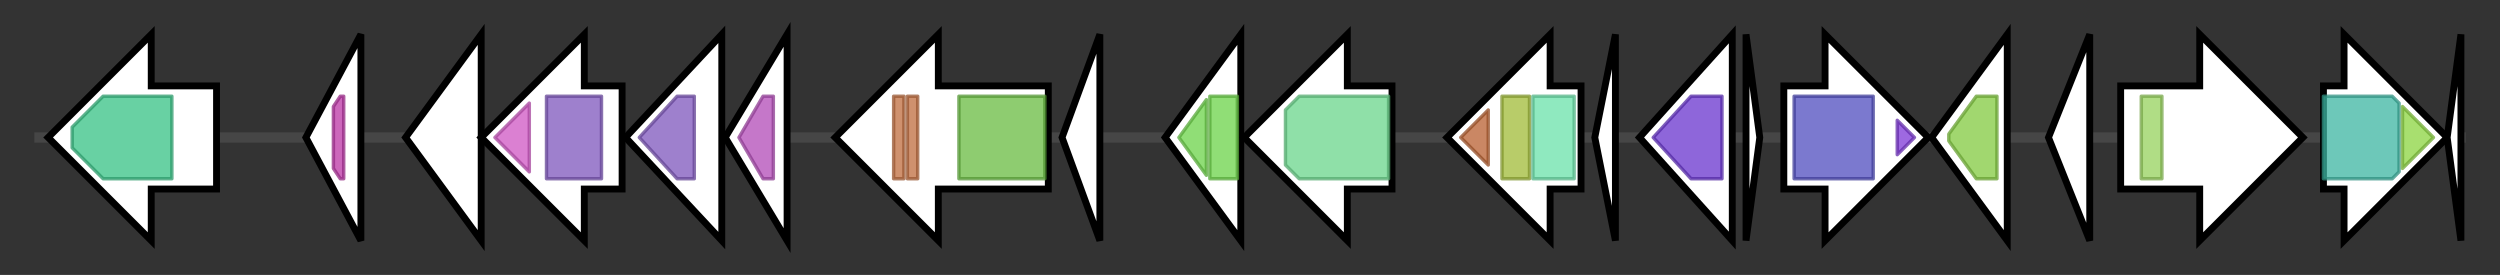 <svg version="1.1" baseProfile="full" xmlns="http://www.w3.org/2000/svg" width="727.367" height="80">
	<rect width="100%" height="100%" fill="#333333" stroke="none"/>
	<g>
		<line x1="10" y1="40.0" x2="717.367" y2="40.0" style="stroke:rgb(70,70,70); stroke-width:3 "/>
		<g>
			<title> (ctg180_40)</title>
			<polygon class=" (ctg180_40)" points="63,25 44,25 44,10 14,40 44,70 44,55 63,55" fill="rgb(255,255,255)" fill-opacity="1.0" stroke="rgb(0,0,0)" stroke-width="2"  />
			<g>
				<title>Proton_antipo_M (PF00361)
"Proton-conducting membrane transporter"</title>
				<polygon class="PF00361" points="21,37 30,28 50,28 50,52 30,52 21,43" stroke-linejoin="round" width="29" height="24" fill="rgb(54,193,132)" stroke="rgb(43,154,105)" stroke-width="1" opacity="0.75" />
			</g>
		</g>
		<g>
			<title> (ctg180_41)</title>
			<polygon class=" (ctg180_41)" points="89,40 105,10 105,70" fill="rgb(255,255,255)" fill-opacity="1.0" stroke="rgb(0,0,0)" stroke-width="2"  />
			<g>
				<title>Pentapeptide (PF00805)
"Pentapeptide repeats (8 copies)"</title>
				<polygon class="PF00805" points="97,31 99,28 100,28 100,52 99,52 97,49" stroke-linejoin="round" width="3" height="24" fill="rgb(186,52,164)" stroke="rgb(148,41,131)" stroke-width="1" opacity="0.75" />
			</g>
		</g>
		<g>
			<title> (ctg180_42)</title>
			<polygon class=" (ctg180_42)" points="118,40 140,10 140,70" fill="rgb(255,255,255)" fill-opacity="1.0" stroke="rgb(0,0,0)" stroke-width="2"  />
		</g>
		<g>
			<title> (ctg180_43)</title>
			<polygon class=" (ctg180_43)" points="181,25 170,25 170,10 140,40 170,70 170,55 181,55" fill="rgb(255,255,255)" fill-opacity="1.0" stroke="rgb(0,0,0)" stroke-width="2"  />
			<g>
				<title>GUN4 (PF05419)
"GUN4-like"</title>
				<polygon class="PF05419" points="144,40 154,30 154,50" stroke-linejoin="round" width="12" height="24" fill="rgb(207,86,195)" stroke="rgb(165,68,156)" stroke-width="1" opacity="0.75" />
			</g>
			<g>
				<title>Trypsin_2 (PF13365)
"Trypsin-like peptidase domain"</title>
				<rect class="PF13365" x="159" y="28" stroke-linejoin="round" width="16" height="24" fill="rgb(126,86,188)" stroke="rgb(100,68,150)" stroke-width="1" opacity="0.75" />
			</g>
		</g>
		<g>
			<title> (ctg180_44)</title>
			<polygon class=" (ctg180_44)" points="182,40 210,10 210,70" fill="rgb(255,255,255)" fill-opacity="1.0" stroke="rgb(0,0,0)" stroke-width="2"  />
			<g>
				<title>Trypsin_2 (PF13365)
"Trypsin-like peptidase domain"</title>
				<polygon class="PF13365" points="186,40 197,28 202,28 202,52 197,52 186,40" stroke-linejoin="round" width="16" height="24" fill="rgb(126,86,188)" stroke="rgb(100,68,150)" stroke-width="1" opacity="0.75" />
			</g>
		</g>
		<g>
			<title> (ctg180_45)</title>
			<polygon class=" (ctg180_45)" points="211,40 229,10 229,70" fill="rgb(255,255,255)" fill-opacity="1.0" stroke="rgb(0,0,0)" stroke-width="2"  />
			<g>
				<title>COP23 (PF14218)
"Circadian oscillating protein COP23"</title>
				<polygon class="PF14218" points="215,40 222,28 225,28 225,52 222,52" stroke-linejoin="round" width="13" height="24" fill="rgb(177,74,183)" stroke="rgb(141,59,146)" stroke-width="1" opacity="0.75" />
			</g>
		</g>
		<g>
			<title> (ctg180_46)</title>
			<polygon class=" (ctg180_46)" points="305,25 273,25 273,10 243,40 273,70 273,55 305,55" fill="rgb(255,255,255)" fill-opacity="1.0" stroke="rgb(0,0,0)" stroke-width="2"  />
			<g>
				<title>WD40 (PF00400)
"WD domain, G-beta repeat"</title>
				<rect class="PF00400" x="260" y="28" stroke-linejoin="round" width="3" height="24" fill="rgb(190,108,62)" stroke="rgb(152,86,49)" stroke-width="1" opacity="0.75" />
			</g>
			<g>
				<title>WD40 (PF00400)
"WD domain, G-beta repeat"</title>
				<rect class="PF00400" x="264" y="28" stroke-linejoin="round" width="3" height="24" fill="rgb(190,108,62)" stroke="rgb(152,86,49)" stroke-width="1" opacity="0.75" />
			</g>
			<g>
				<title>Pkinase (PF00069)
"Protein kinase domain"</title>
				<rect class="PF00069" x="279" y="28" stroke-linejoin="round" width="25" height="24" fill="rgb(104,187,65)" stroke="rgb(83,149,51)" stroke-width="1" opacity="0.75" />
			</g>
		</g>
		<g>
			<title> (ctg180_47)</title>
			<polygon class=" (ctg180_47)" points="309,40 320,10 320,70" fill="rgb(255,255,255)" fill-opacity="1.0" stroke="rgb(0,0,0)" stroke-width="2"  />
		</g>
		<g>
			<title> (ctg180_48)</title>
			<polygon class=" (ctg180_48)" points="339,40 361,10 361,70" fill="rgb(255,255,255)" fill-opacity="1.0" stroke="rgb(0,0,0)" stroke-width="2"  />
			<g>
				<title>Lum_binding (PF00677)
"Lumazine binding domain"</title>
				<polygon class="PF00677" points="343,40 351,29 351,51" stroke-linejoin="round" width="9" height="24" fill="rgb(107,211,72)" stroke="rgb(85,168,57)" stroke-width="1" opacity="0.75" />
			</g>
			<g>
				<title>Lum_binding (PF00677)
"Lumazine binding domain"</title>
				<polygon class="PF00677" points="352,28 352,28 360,28 360,52 352,52 352,52" stroke-linejoin="round" width="8" height="24" fill="rgb(107,211,72)" stroke="rgb(85,168,57)" stroke-width="1" opacity="0.75" />
			</g>
		</g>
		<g>
			<title> (ctg180_49)</title>
			<polygon class=" (ctg180_49)" points="405,25 392,25 392,10 362,40 392,70 392,55 405,55" fill="rgb(255,255,255)" fill-opacity="1.0" stroke="rgb(0,0,0)" stroke-width="2"  />
			<g>
				<title>Aldedh (PF00171)
"Aldehyde dehydrogenase family"</title>
				<polygon class="PF00171" points="374,32 378,28 404,28 404,52 378,52 374,48" stroke-linejoin="round" width="30" height="24" fill="rgb(105,213,139)" stroke="rgb(84,170,111)" stroke-width="1" opacity="0.75" />
			</g>
		</g>
		<g>
			<title> (ctg180_50)</title>
			<polygon class=" (ctg180_50)" points="460,25 451,25 451,10 421,40 451,70 451,55 460,55" fill="rgb(255,255,255)" fill-opacity="1.0" stroke="rgb(0,0,0)" stroke-width="2"  />
			<g>
				<title>DXPR_C (PF13288)
"DXP reductoisomerase C-terminal domain"</title>
				<polygon class="PF13288" points="425,40 433,32 433,48" stroke-linejoin="round" width="11" height="24" fill="rgb(184,95,48)" stroke="rgb(147,76,38)" stroke-width="1" opacity="0.75" />
			</g>
			<g>
				<title>DXP_redisom_C (PF08436)
"1-deoxy-D-xylulose 5-phosphate reductoisomerase C-terminal domain"</title>
				<polygon class="PF08436" points="437,28 437,28 445,28 445,52 437,52 437,52" stroke-linejoin="round" width="8" height="24" fill="rgb(160,186,55)" stroke="rgb(127,148,44)" stroke-width="1" opacity="0.75" />
			</g>
			<g>
				<title>DXP_reductoisom (PF02670)
"1-deoxy-D-xylulose 5-phosphate reductoisomerase"</title>
				<rect class="PF02670" x="446" y="28" stroke-linejoin="round" width="12" height="24" fill="rgb(106,225,169)" stroke="rgb(84,180,135)" stroke-width="1" opacity="0.75" />
			</g>
		</g>
		<g>
			<title> (ctg180_51)</title>
			<polygon class=" (ctg180_51)" points="464,40 470,10 470,70" fill="rgb(255,255,255)" fill-opacity="1.0" stroke="rgb(0,0,0)" stroke-width="2"  />
		</g>
		<g>
			<title> (ctg180_52)</title>
			<polygon class=" (ctg180_52)" points="477,40 504,10 504,70" fill="rgb(255,255,255)" fill-opacity="1.0" stroke="rgb(0,0,0)" stroke-width="2"  />
			<g>
				<title>FA_desaturase (PF00487)
"Fatty acid desaturase"</title>
				<polygon class="PF00487" points="481,40 492,28 501,28 501,52 492,52" stroke-linejoin="round" width="22" height="24" fill="rgb(104,51,205)" stroke="rgb(83,40,164)" stroke-width="1" opacity="0.75" />
			</g>
		</g>
		<g>
			<title> (ctg180_53)</title>
			<polygon class=" (ctg180_53)" points="508,10 512,40 508,70" fill="rgb(255,255,255)" fill-opacity="1.0" stroke="rgb(0,0,0)" stroke-width="2"  />
		</g>
		<g>
			<title> (ctg180_54)</title>
			<polygon class=" (ctg180_54)" points="519,25 531,25 531,10 561,40 531,70 531,55 519,55" fill="rgb(255,255,255)" fill-opacity="1.0" stroke="rgb(0,0,0)" stroke-width="2"  />
			<g>
				<title>MacB_PCD (PF12704)
"MacB-like periplasmic core domain"</title>
				<rect class="PF12704" x="522" y="28" stroke-linejoin="round" width="23" height="24" fill="rgb(79,76,190)" stroke="rgb(63,60,152)" stroke-width="1" opacity="0.75" />
			</g>
			<g>
				<title>FtsX (PF02687)
"FtsX-like permease family"</title>
				<polygon class="PF02687" points="552,35 557,40 552,45" stroke-linejoin="round" width="8" height="24" fill="rgb(126,55,214)" stroke="rgb(100,44,171)" stroke-width="1" opacity="0.75" />
			</g>
		</g>
		<g>
			<title> (ctg180_55)</title>
			<polygon class=" (ctg180_55)" points="562,40 584,10 584,70" fill="rgb(255,255,255)" fill-opacity="1.0" stroke="rgb(0,0,0)" stroke-width="2"  />
			<g>
				<title>ABC_tran (PF00005)
"ABC transporter"</title>
				<polygon class="PF00005" points="567,39 575,28 581,28 581,52 575,52 567,41" stroke-linejoin="round" width="14" height="24" fill="rgb(129,201,63)" stroke="rgb(103,160,50)" stroke-width="1" opacity="0.75" />
			</g>
		</g>
		<g>
			<title> (ctg180_56)</title>
			<polygon class=" (ctg180_56)" points="596,40 608,10 608,70" fill="rgb(255,255,255)" fill-opacity="1.0" stroke="rgb(0,0,0)" stroke-width="2"  />
		</g>
		<g>
			<title> (ctg180_57)</title>
			<polygon class=" (ctg180_57)" points="617,25 640,25 640,10 670,40 640,70 640,55 617,55" fill="rgb(255,255,255)" fill-opacity="1.0" stroke="rgb(0,0,0)" stroke-width="2"  />
			<g>
				<title>Cyt-b5 (PF00173)
"Cytochrome b5-like Heme/Steroid binding domain"</title>
				<rect class="PF00173" x="623" y="28" stroke-linejoin="round" width="6" height="24" fill="rgb(149,209,92)" stroke="rgb(119,167,73)" stroke-width="1" opacity="0.75" />
			</g>
		</g>
		<g>
			<title> (ctg180_58)</title>
			<polygon class=" (ctg180_58)" points="676,25 682,25 682,10 712,40 682,70 682,55 676,55" fill="rgb(255,255,255)" fill-opacity="1.0" stroke="rgb(0,0,0)" stroke-width="2"  />
			<g>
				<title>Chal_sti_synt_N (PF00195)
"Chalcone and stilbene synthases, N-terminal domain"</title>
				<polygon class="PF00195" points="676,28 696,28 698,30 698,50 696,52 676,52" stroke-linejoin="round" width="22" height="24" fill="rgb(60,181,161)" stroke="rgb(47,144,128)" stroke-width="1" opacity="0.75" />
			</g>
			<g>
				<title>Chal_sti_synt_C (PF02797)
"Chalcone and stilbene synthases, C-terminal domain"</title>
				<polygon class="PF02797" points="699,31 708,40 699,49" stroke-linejoin="round" width="12" height="24" fill="rgb(139,212,63)" stroke="rgb(111,169,50)" stroke-width="1" opacity="0.75" />
			</g>
		</g>
		<g>
			<title> (ctg180_59)</title>
			<polygon class=" (ctg180_59)" points="712,40 716,10 716,70" fill="rgb(255,255,255)" fill-opacity="1.0" stroke="rgb(0,0,0)" stroke-width="2"  />
		</g>
	</g>
</svg>
